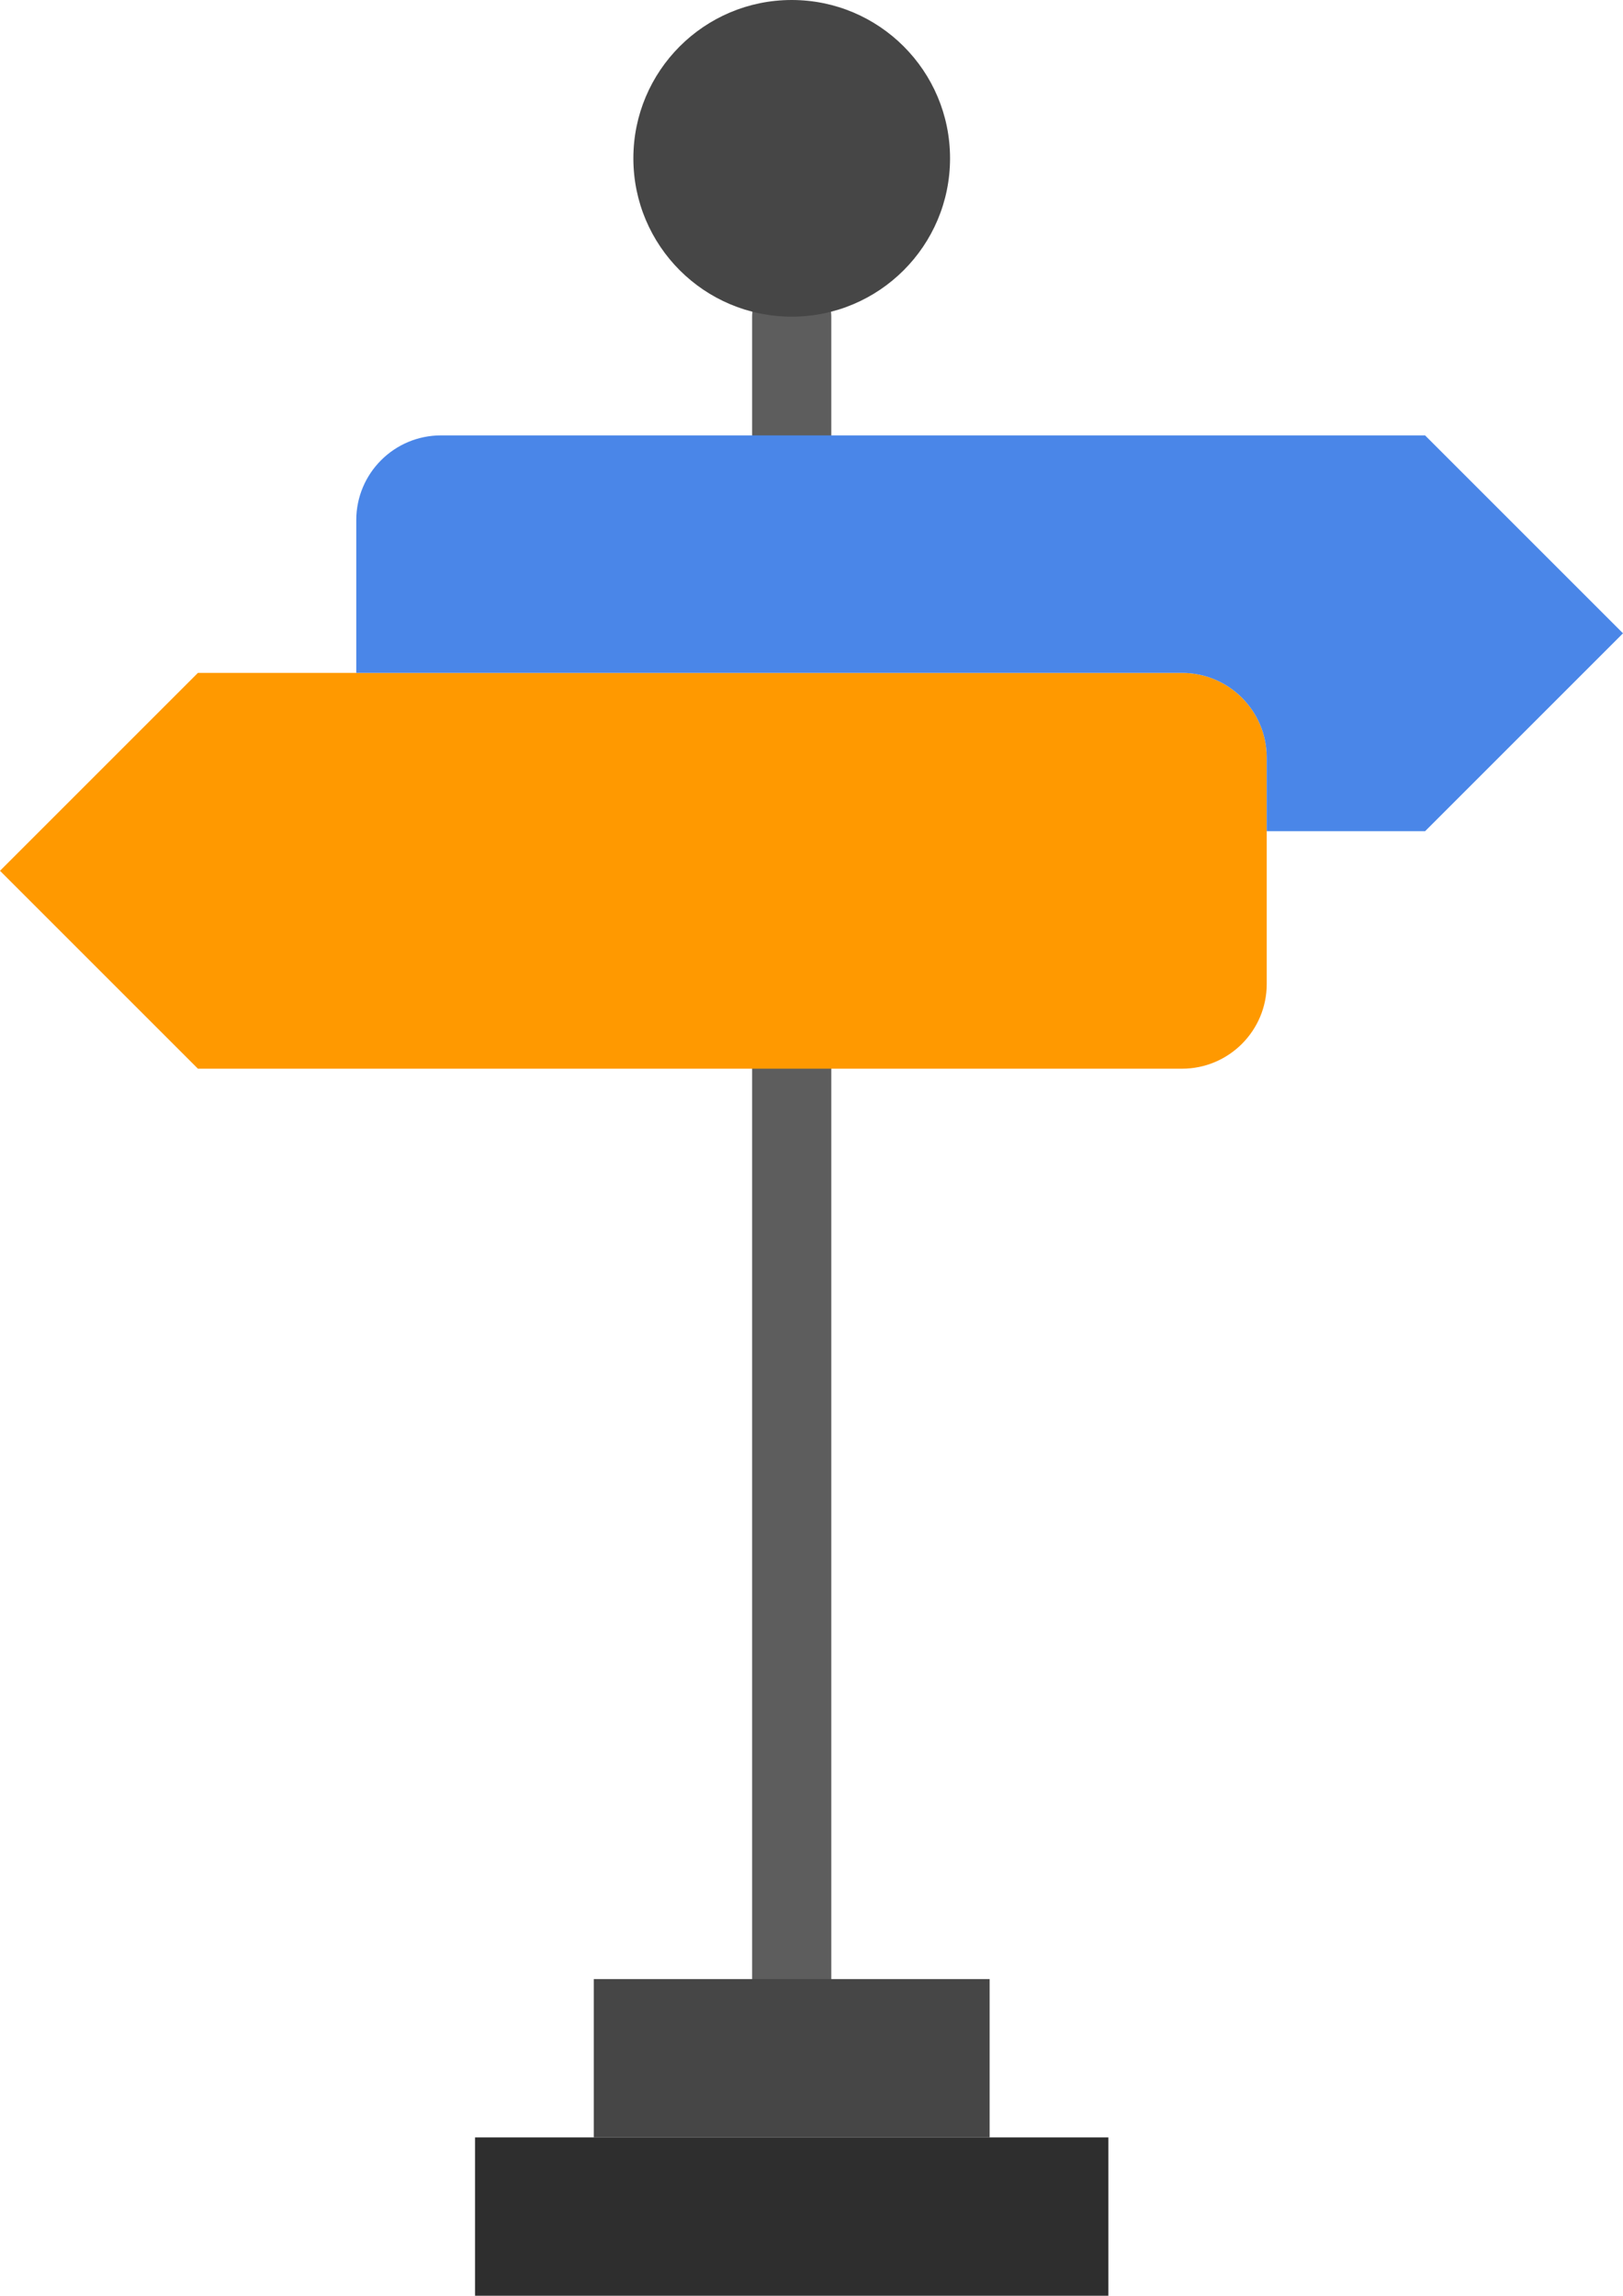 <?xml version="1.0" encoding="UTF-8" standalone="no"?><!-- Generator: Gravit.io --><svg xmlns="http://www.w3.org/2000/svg" xmlns:xlink="http://www.w3.org/1999/xlink" style="isolation:isolate" viewBox="254.525 346.363 41 58" width="41pt" height="58pt"><defs><clipPath id="_clipPath_lZcck7FNZn0lM1KODTWp66oVGVCSkoRk"><rect x="254.525" y="346.363" width="41" height="58"/></clipPath></defs><g clip-path="url(#_clipPath_lZcck7FNZn0lM1KODTWp66oVGVCSkoRk)"><g><line x1="274.525" y1="396.363" x2="274.525" y2="373.363" vector-effect="non-scaling-stroke" stroke-width="2" stroke="rgb(93,93,93)" stroke-linejoin="miter" stroke-linecap="round" stroke-miterlimit="10"/><rect x="266.525" y="400.363" width="16" height="4" transform="matrix(1,0,0,1,0,0)" fill="rgb(46,46,46)"/><rect x="269.525" y="396.363" width="10" height="4" transform="matrix(1,0,0,1,0,0)" fill="rgb(70,70,70)"/><path d=" M 259.525 373.363 L 284.384 373.363 C 285.567 373.363 286.525 372.404 286.525 371.222 L 286.525 365.504 C 286.525 364.321 285.566 363.363 284.384 363.363 L 259.525 363.363 L 254.525 368.363 L 259.525 373.363 Z " fill="rgb(255,153,0)"/><line x1="274.525" y1="357.363" x2="274.525" y2="354.363" vector-effect="non-scaling-stroke" stroke-width="2" stroke="rgb(93,93,93)" stroke-linejoin="miter" stroke-linecap="round" stroke-miterlimit="10"/><path d=" M 290.525 357.363 L 265.666 357.363 C 264.483 357.363 263.525 358.322 263.525 359.504 L 263.525 363.363 L 284.384 363.363 C 285.567 363.363 286.525 364.322 286.525 365.504 L 286.525 367.363 L 290.525 367.363 L 295.525 362.363 L 290.525 357.363 Z " fill="rgb(74,134,232)"/><circle vector-effect="non-scaling-stroke" cx="274.525" cy="350.363" r="4" fill="rgb(70,70,70)"/></g></g></svg>